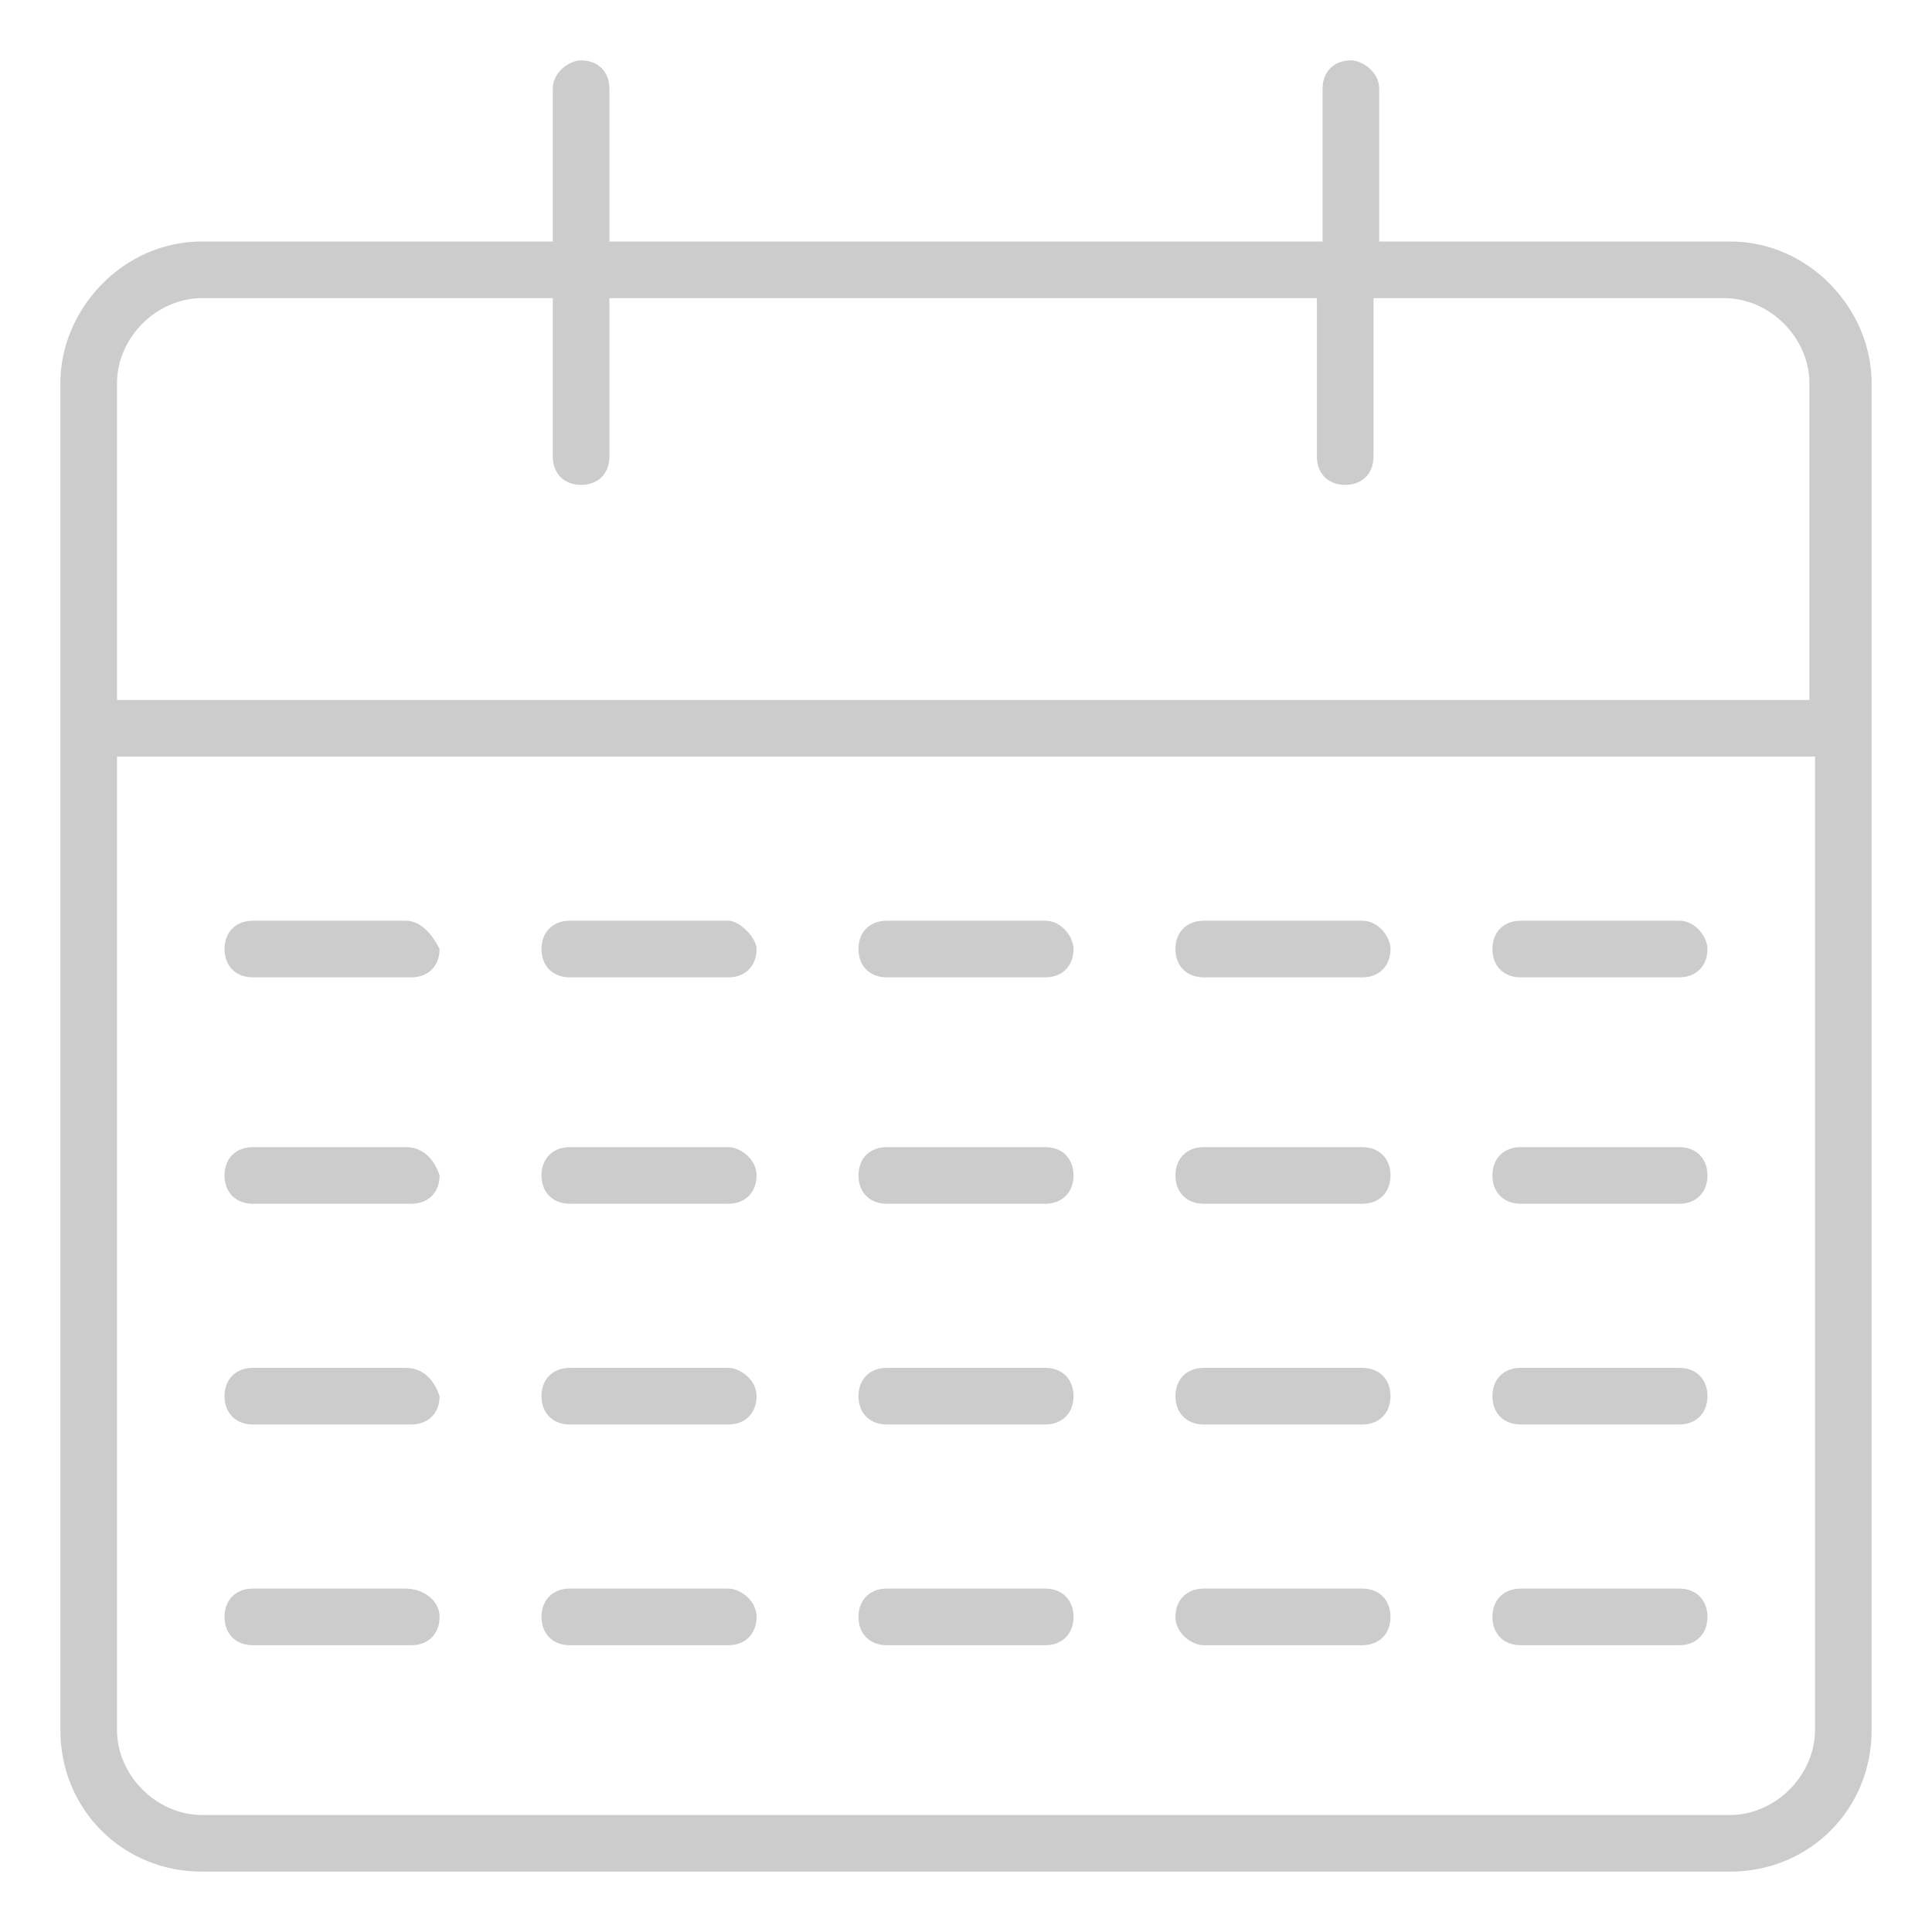 <svg width="32" height="32" viewBox="0 0 32 32" fill="none" xmlns="http://www.w3.org/2000/svg">
<path d="M28.656 4H22.844V1.469C22.844 1.188 22.562 1 22.375 1C22.094 1 21.906 1.188 21.906 1.469V4H10.094V1.469C10.094 1.188 9.906 1 9.625 1C9.438 1 9.156 1.188 9.156 1.469V4H3.344C2.031 4 1 5.125 1 6.344V28.656C1 29.969 2.031 31 3.344 31H28.656C29.969 31 31 29.969 31 28.656V6.344C31 5.125 29.969 4 28.656 4ZM3.344 4.938H9.156V7.562C9.156 7.844 9.344 8.031 9.625 8.031C9.906 8.031 10.094 7.844 10.094 7.562V4.938H21.812V7.562C21.812 7.844 22 8.031 22.281 8.031C22.562 8.031 22.75 7.844 22.75 7.562V4.938H28.562C29.312 4.938 29.969 5.594 29.969 6.344V11.594H1.938V6.344C1.938 5.594 2.594 4.938 3.344 4.938ZM28.656 30.062H3.344C2.594 30.062 1.938 29.406 1.938 28.656V12.531H30.062V28.656C30.062 29.406 29.406 30.062 28.656 30.062Z" fill="black" fill-opacity="0.2"/>
<path d="M6.719 15.25H4.188C3.906 15.25 3.719 15.438 3.719 15.719C3.719 16 3.906 16.188 4.188 16.188H6.812C7.094 16.188 7.281 16 7.281 15.719C7.188 15.531 7 15.25 6.719 15.25Z" fill="black" fill-opacity="0.2"/>
<path d="M12.062 15.25H9.438C9.156 15.25 8.969 15.438 8.969 15.719C8.969 16 9.156 16.188 9.438 16.188H12.062C12.344 16.188 12.531 16 12.531 15.719C12.531 15.531 12.25 15.25 12.062 15.25Z" fill="black" fill-opacity="0.2"/>
<path d="M17.312 15.25H14.688C14.406 15.25 14.219 15.438 14.219 15.719C14.219 16 14.406 16.188 14.688 16.188H17.312C17.594 16.188 17.781 16 17.781 15.719C17.781 15.531 17.594 15.25 17.312 15.25Z" fill="black" fill-opacity="0.2"/>
<path d="M22.562 15.25H19.938C19.656 15.25 19.469 15.438 19.469 15.719C19.469 16 19.656 16.188 19.938 16.188H22.562C22.844 16.188 23.031 16 23.031 15.719C23.031 15.531 22.844 15.25 22.562 15.25Z" fill="black" fill-opacity="0.2"/>
<path d="M27.812 15.25H25.188C24.906 15.25 24.719 15.438 24.719 15.719C24.719 16 24.906 16.188 25.188 16.188H27.812C28.094 16.188 28.281 16 28.281 15.719C28.281 15.531 28.094 15.25 27.812 15.25Z" fill="black" fill-opacity="0.2"/>
<path d="M6.719 19H4.188C3.906 19 3.719 19.188 3.719 19.469C3.719 19.75 3.906 19.938 4.188 19.938H6.812C7.094 19.938 7.281 19.75 7.281 19.469C7.188 19.188 7 19 6.719 19Z" fill="black" fill-opacity="0.2"/>
<path d="M12.062 19H9.438C9.156 19 8.969 19.188 8.969 19.469C8.969 19.75 9.156 19.938 9.438 19.938H12.062C12.344 19.938 12.531 19.75 12.531 19.469C12.531 19.188 12.25 19 12.062 19Z" fill="black" fill-opacity="0.2"/>
<path d="M17.312 19H14.688C14.406 19 14.219 19.188 14.219 19.469C14.219 19.75 14.406 19.938 14.688 19.938H17.312C17.594 19.938 17.781 19.75 17.781 19.469C17.781 19.188 17.594 19 17.312 19Z" fill="black" fill-opacity="0.2"/>
<path d="M22.562 19H19.938C19.656 19 19.469 19.188 19.469 19.469C19.469 19.75 19.656 19.938 19.938 19.938H22.562C22.844 19.938 23.031 19.75 23.031 19.469C23.031 19.188 22.844 19 22.562 19Z" fill="black" fill-opacity="0.2"/>
<path d="M27.812 19H25.188C24.906 19 24.719 19.188 24.719 19.469C24.719 19.75 24.906 19.938 25.188 19.938H27.812C28.094 19.938 28.281 19.75 28.281 19.469C28.281 19.188 28.094 19 27.812 19Z" fill="black" fill-opacity="0.2"/>
<path d="M6.719 22.656H4.188C3.906 22.656 3.719 22.844 3.719 23.125C3.719 23.406 3.906 23.594 4.188 23.594H6.812C7.094 23.594 7.281 23.406 7.281 23.125C7.188 22.844 7 22.656 6.719 22.656Z" fill="black" fill-opacity="0.2"/>
<path d="M12.062 22.656H9.438C9.156 22.656 8.969 22.844 8.969 23.125C8.969 23.406 9.156 23.594 9.438 23.594H12.062C12.344 23.594 12.531 23.406 12.531 23.125C12.531 22.844 12.25 22.656 12.062 22.656Z" fill="black" fill-opacity="0.2"/>
<path d="M17.312 22.656H14.688C14.406 22.656 14.219 22.844 14.219 23.125C14.219 23.406 14.406 23.594 14.688 23.594H17.312C17.594 23.594 17.781 23.406 17.781 23.125C17.781 22.844 17.594 22.656 17.312 22.656Z" fill="black" fill-opacity="0.2"/>
<path d="M22.562 22.656H19.938C19.656 22.656 19.469 22.844 19.469 23.125C19.469 23.406 19.656 23.594 19.938 23.594H22.562C22.844 23.594 23.031 23.406 23.031 23.125C23.031 22.844 22.844 22.656 22.562 22.656Z" fill="black" fill-opacity="0.2"/>
<path d="M27.812 22.656H25.188C24.906 22.656 24.719 22.844 24.719 23.125C24.719 23.406 24.906 23.594 25.188 23.594H27.812C28.094 23.594 28.281 23.406 28.281 23.125C28.281 22.844 28.094 22.656 27.812 22.656Z" fill="black" fill-opacity="0.2"/>
<path d="M6.719 26.312H4.188C3.906 26.312 3.719 26.5 3.719 26.781C3.719 27.062 3.906 27.25 4.188 27.25H6.812C7.094 27.25 7.281 27.062 7.281 26.781C7.281 26.5 7 26.312 6.719 26.312Z" fill="black" fill-opacity="0.2"/>
<path d="M12.062 26.312H9.438C9.156 26.312 8.969 26.5 8.969 26.781C8.969 27.062 9.156 27.25 9.438 27.25H12.062C12.344 27.25 12.531 27.062 12.531 26.781C12.531 26.5 12.25 26.312 12.062 26.312Z" fill="black" fill-opacity="0.2"/>
<path d="M17.312 26.312H14.688C14.406 26.312 14.219 26.5 14.219 26.781C14.219 27.062 14.406 27.25 14.688 27.25H17.312C17.594 27.25 17.781 27.062 17.781 26.781C17.781 26.5 17.594 26.312 17.312 26.312Z" fill="black" fill-opacity="0.2"/>
<path d="M22.562 26.312H19.938C19.656 26.312 19.469 26.5 19.469 26.781C19.469 27.062 19.75 27.25 19.938 27.25H22.562C22.844 27.25 23.031 27.062 23.031 26.781C23.031 26.5 22.844 26.312 22.562 26.312Z" fill="black" fill-opacity="0.2"/>
<path d="M27.812 26.312H25.188C24.906 26.312 24.719 26.5 24.719 26.781C24.719 27.062 24.906 27.25 25.188 27.25H27.812C28.094 27.25 28.281 27.062 28.281 26.781C28.281 26.5 28.094 26.312 27.812 26.312Z" fill="black" fill-opacity="0.2"/>
</svg>
